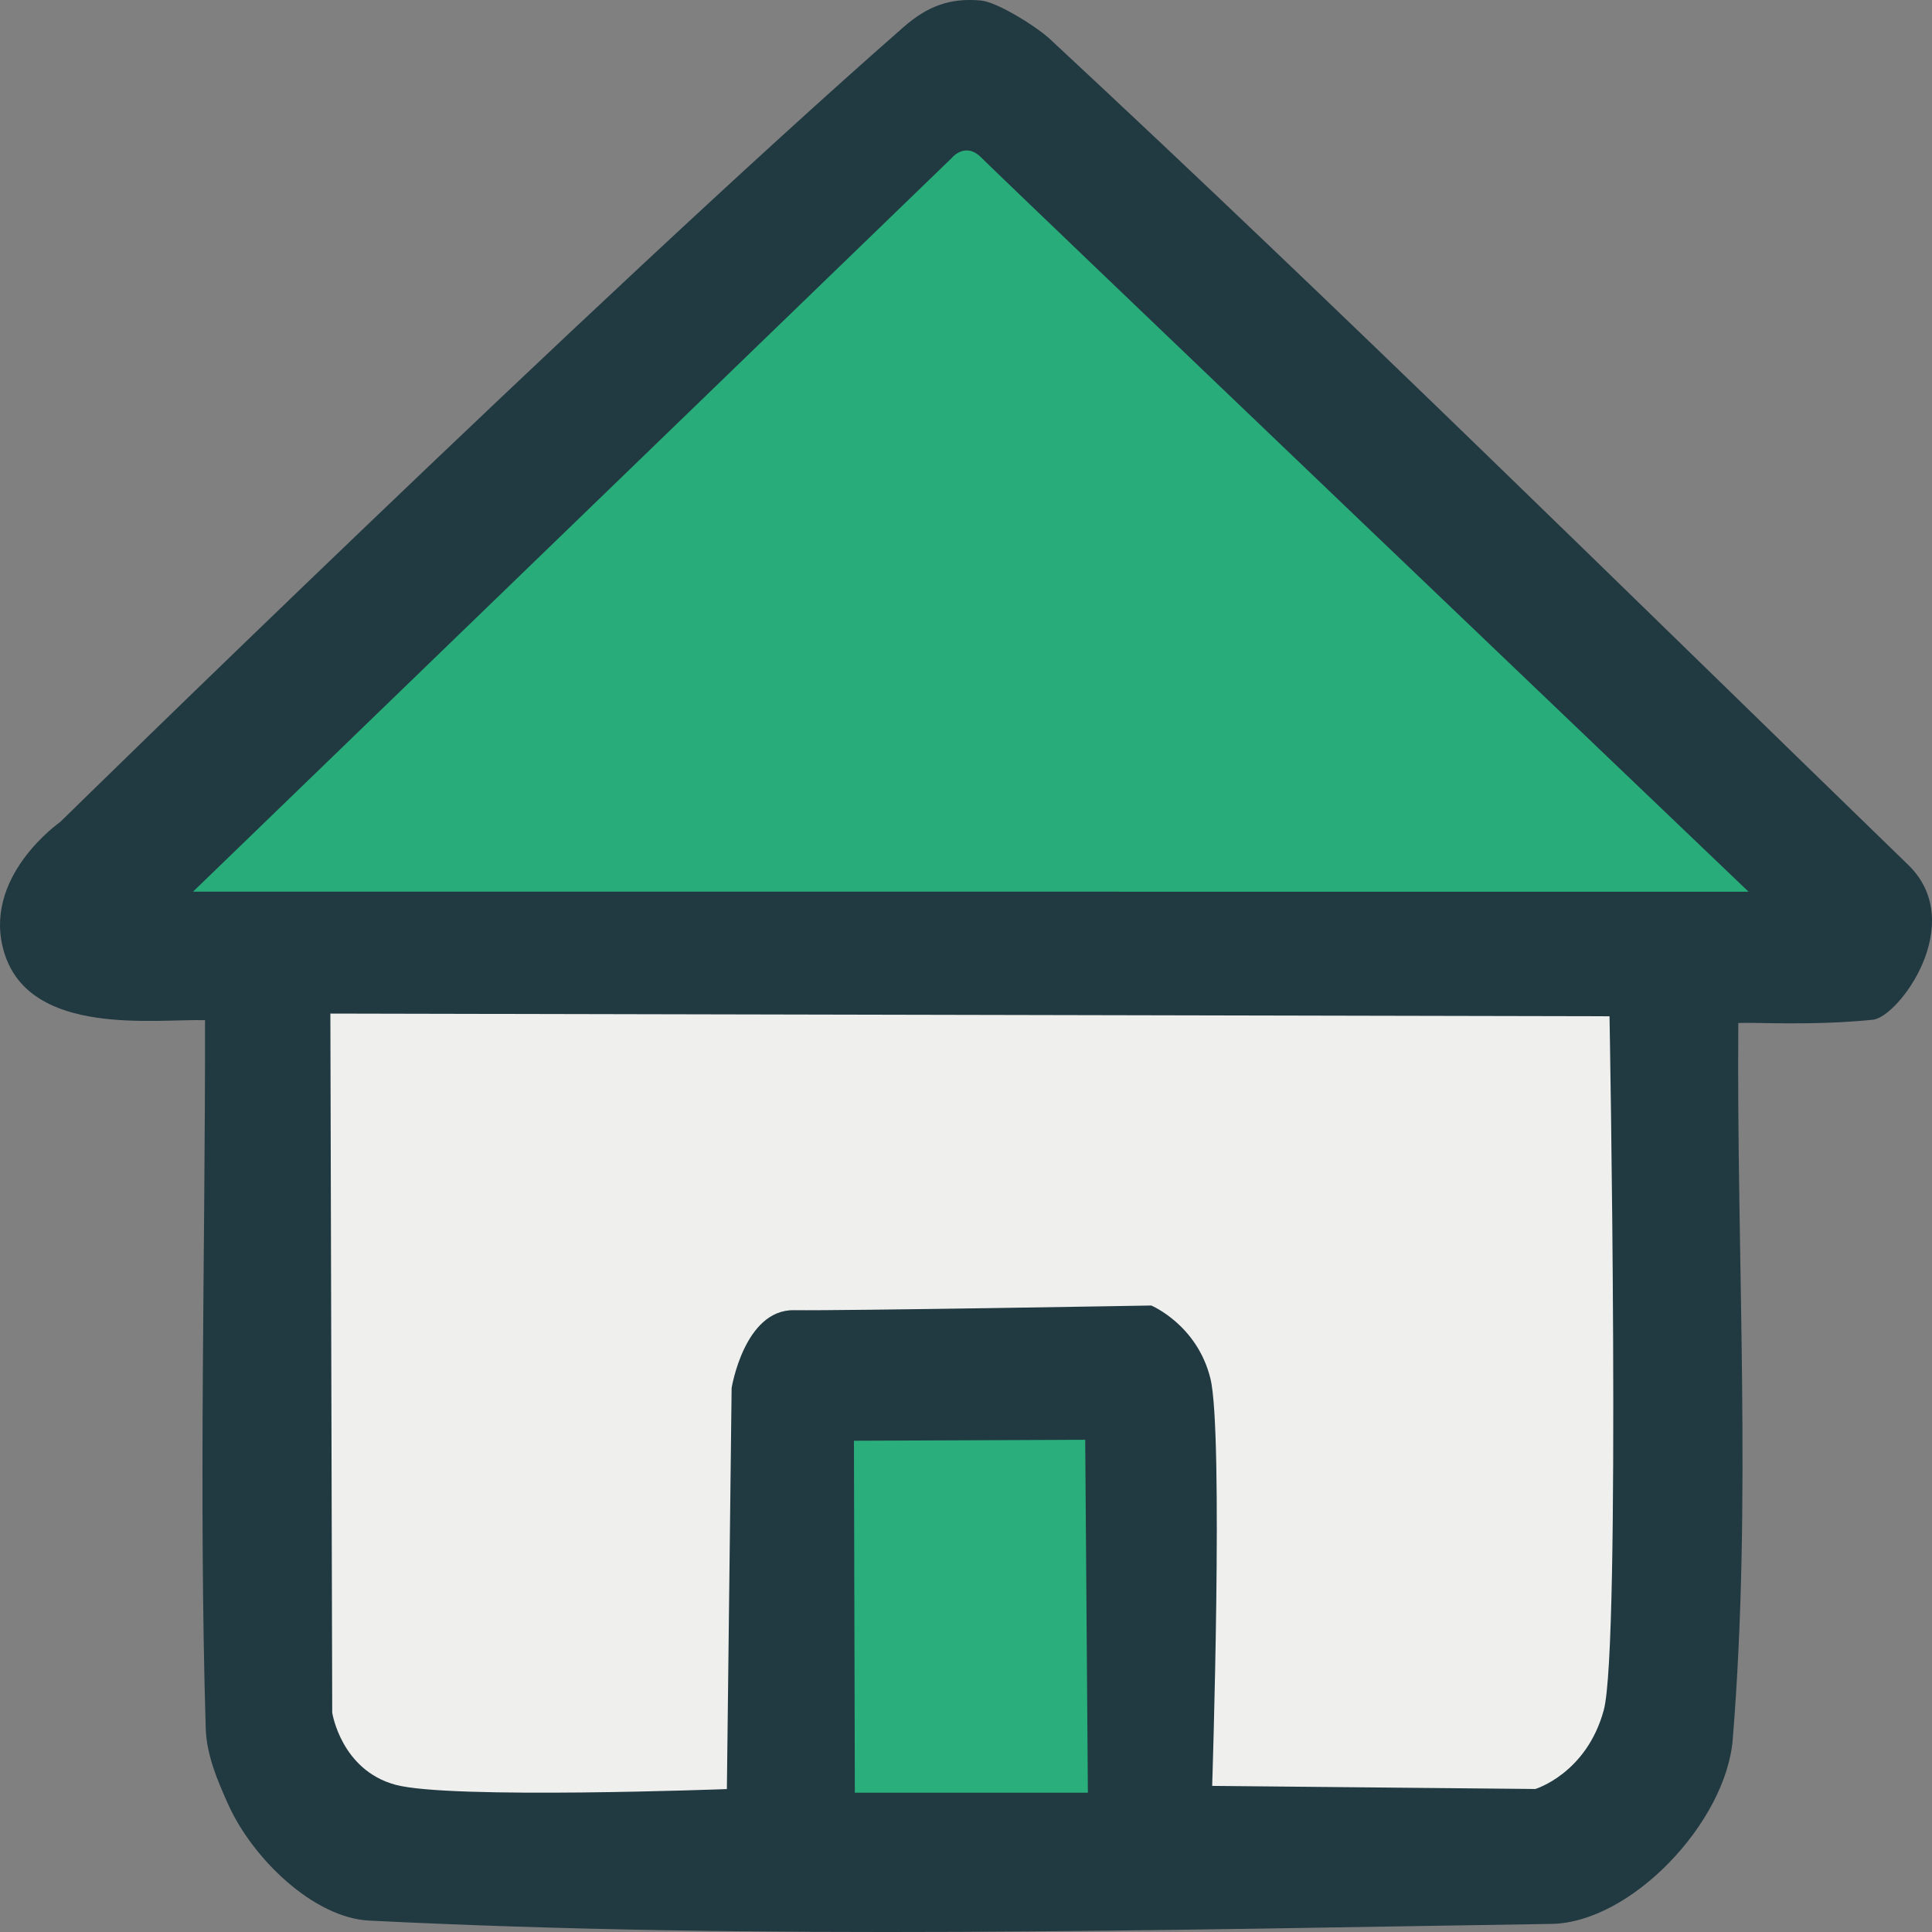<?xml version="1.0" encoding="UTF-8" standalone="no"?>
<!DOCTYPE svg PUBLIC "-//W3C//DTD SVG 1.1//EN" "http://www.w3.org/Graphics/SVG/1.1/DTD/svg11.dtd">
<!-- Created with Vectornator (http://vectornator.io/) -->
<svg height="48.0pt" stroke-miterlimit="10" style="fill-rule:nonzero;clip-rule:evenodd;stroke-linecap:round;stroke-linejoin:round;" version="1.1" viewBox="0 0 48 48" width="48.0pt" xml:space="preserve" xmlns="http://www.w3.org/2000/svg" xmlns:xlink="http://www.w3.org/1999/xlink">
<rect x="0" y="0" width="48" height="48" fill="#808080" stroke="none"/>
<defs/>
<clipPath id="ArtboardFrame">
<rect height="48" width="48" x="0" y="0"/>
</clipPath>
<g clip-path="url(#ArtboardFrame)" id="Home-Icon">
<path d="M43.188 25.416C43.142 31.35 43.53 37.307 43.049 43.218C42.881 45.275 40.529 47.768 38.544 47.799C28.756 47.948 18.955 48.203 9.176 47.717C7.789 47.648 6.274 46.172 5.671 44.833C5.403 44.237 5.131 43.602 5.111 42.939C4.937 37.077 5.1 31.21 5.094 25.346C3.87 25.31 0.762 25.764 0.111 23.686C-0.481 21.797 1.496 20.422 1.496 20.422C1.496 20.422 14.808 7.37 22.445 0.676C23.044 0.151 23.599-0.055 24.366 0.012C24.781 0.049 25.761 0.669 26.078 0.964C33.361 7.734 40.261 14.553 47.411 21.49C48.902 22.937 47.17 25.271 46.531 25.335C45.013 25.489 43.606 25.394 43.188 25.416Z" fill="#213941" fill-rule="nonzero" opacity="1" stroke="none"/>
<path d="M8.208 25.182L8.254 42.551C8.254 42.551 8.472 43.975 9.825 44.342C11.177 44.71 18.059 44.449 18.059 44.449L18.177 34.484C18.177 34.484 18.493 32.533 19.726 32.551C20.959 32.568 28.603 32.435 28.603 32.435C28.603 32.435 29.745 32.913 30.073 34.252C30.402 35.59 30.116 44.37 30.116 44.37L38.145 44.447C38.145 44.447 39.419 44.064 39.846 42.484C40.274 40.905 39.988 25.249 39.988 25.249L8.208 25.182Z" fill="#efefed" fill-rule="nonzero" opacity="1" stroke="none"/>
<path d="M21.216 35.795L21.238 44.539L27.028 44.539L26.962 35.771L21.216 35.795Z" fill="#2aae7c" fill-rule="nonzero" opacity="1" stroke="none"/>
<path d="M4.796 22.153L23.643 3.928C23.643 3.928 23.98 3.504 24.386 3.921C24.793 4.338 43.442 22.154 43.442 22.154L4.796 22.153Z" fill="#28ad7a" fill-rule="nonzero" opacity="1" stroke="none"/>
</g>
</svg>
